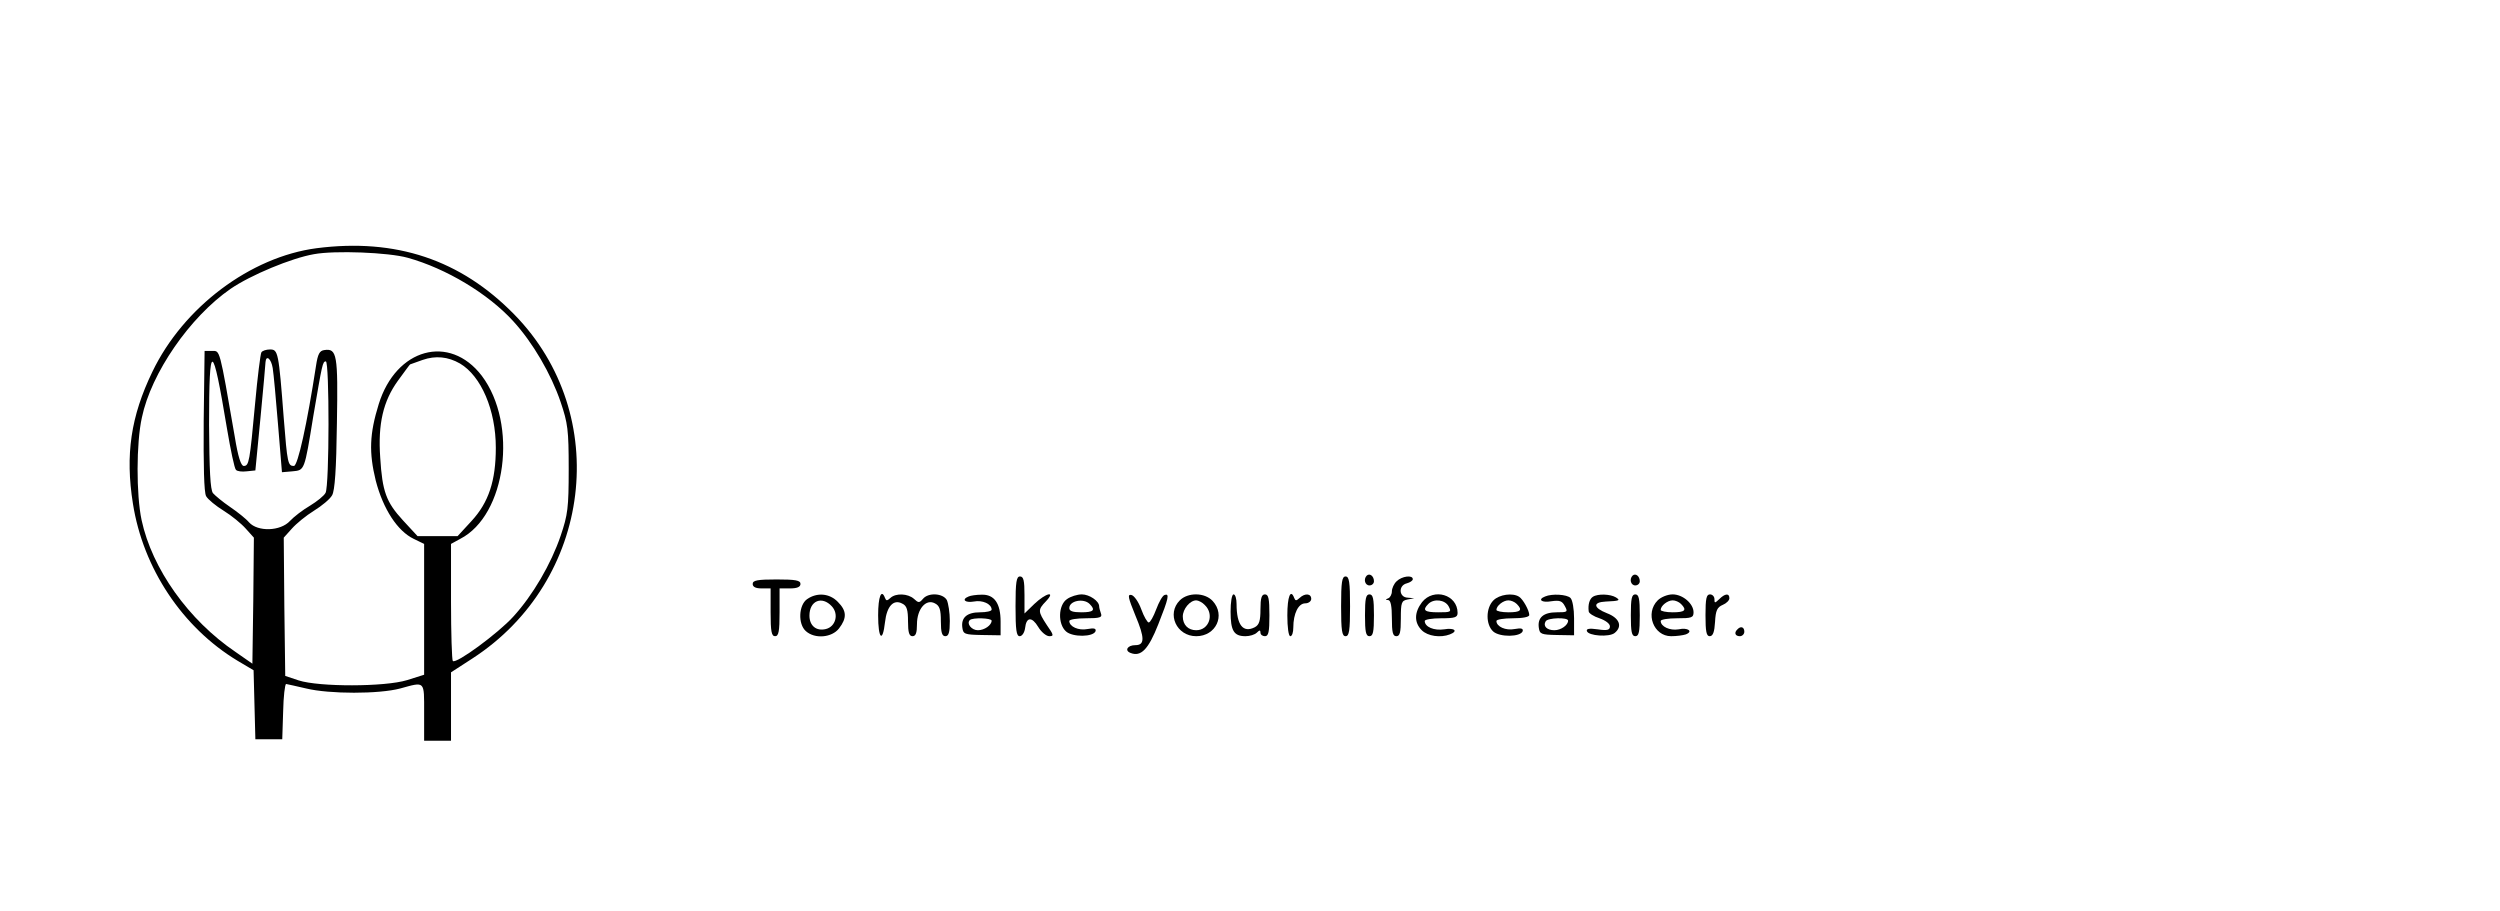 <?xml version="1.0" standalone="no"?>
<!DOCTYPE svg PUBLIC "-//W3C//DTD SVG 20010904//EN"
 "http://www.w3.org/TR/2001/REC-SVG-20010904/DTD/svg10.dtd">
<svg version="1.0" xmlns="http://www.w3.org/2000/svg"
 width="837pt" height="305pt" viewBox="0 0 837 305"
 preserveAspectRatio="xMidYMid meet">

<g transform="translate(0,305) scale(0.1,-0.1)"
fill="#000000" stroke="none">
<path d="M1060 2219 c-221 -29 -446 -197 -550 -414 -72 -149 -91 -278 -65
-441 34 -217 166 -415 350 -526 l54 -32 3 -116 3 -115 45 0 45 0 3 93 c1 50 6
92 10 92 4 -1 34 -7 67 -15 78 -19 244 -19 315 0 84 23 80 27 80 -80 l0 -95
45 0 45 0 0 115 0 114 71 46 c402 260 470 816 141 1152 -180 184 -397 256
-662 222z m305 -32 c129 -36 269 -120 353 -212 66 -72 127 -177 159 -271 24
-71 27 -93 27 -224 0 -131 -3 -153 -27 -224 -32 -94 -93 -199 -159 -271 -50
-55 -191 -159 -202 -148 -3 3 -6 93 -6 199 l0 193 31 17 c154 79 194 384 72
546 -108 141 -287 92 -345 -95 -31 -100 -33 -162 -10 -256 25 -96 73 -169 127
-195 l35 -17 0 -219 0 -219 -57 -18 c-75 -23 -295 -23 -363 -1 l-45 15 -3 231
-2 232 27 30 c15 17 48 44 74 60 26 16 54 39 61 52 9 16 14 85 16 241 4 231 0
251 -42 245 -16 -2 -22 -13 -28 -53 -30 -195 -61 -335 -74 -335 -20 0 -22 8
-34 160 -17 222 -19 230 -46 230 -12 0 -26 -4 -29 -10 -3 -5 -13 -83 -21 -172
-18 -194 -20 -208 -38 -208 -9 0 -19 30 -30 98 -52 300 -49 287 -76 287 l-25
0 -3 -233 c-1 -152 1 -240 8 -253 6 -11 33 -33 59 -49 26 -16 59 -43 74 -60
l27 -30 -2 -211 -3 -211 -56 39 c-158 107 -280 279 -315 442 -18 85 -18 257 1
343 31 149 161 337 297 431 67 46 204 103 279 116 70 13 250 6 314 -12z m175
-354 c71 -42 120 -156 120 -282 0 -111 -24 -183 -81 -245 l-47 -51 -67 0 -67
0 -49 53 c-56 61 -69 96 -76 210 -8 113 10 189 59 257 22 30 40 55 41 55 1 0
20 7 42 15 43 15 85 11 125 -12z m-627 -15 c3 -18 11 -104 18 -191 l13 -158
35 3 c41 4 40 0 70 185 30 175 31 183 42 183 12 0 12 -416 -1 -440 -5 -10 -29
-29 -52 -43 -24 -14 -54 -37 -67 -51 -32 -35 -108 -37 -137 -5 -10 12 -39 35
-64 52 -25 17 -50 38 -57 46 -9 12 -12 77 -13 229 0 285 11 282 60 -13 12 -71
25 -134 30 -138 4 -5 20 -7 36 -5 l29 3 17 175 c9 96 17 181 17 188 2 25 19
11 24 -20z"/>
<path d="M4576 1123 c-12 -12 -6 -33 9 -33 8 0 15 6 15 14 0 17 -14 28 -24 19z"/>
<path d="M5466 1123 c-12 -12 -6 -33 9 -33 8 0 15 6 15 14 0 17 -14 28 -24 19z"/>
<path d="M3400 1020 c0 -80 3 -100 14 -100 8 0 16 12 18 27 4 38 23 39 44 4
10 -17 27 -31 37 -31 16 0 15 4 -8 37 -30 46 -31 51 -3 80 34 36 0 28 -39 -9
l-33 -32 0 62 c0 48 -3 62 -15 62 -12 0 -15 -18 -15 -100z"/>
<path d="M4490 1020 c0 -82 3 -100 15 -100 12 0 15 18 15 100 0 82 -3 100 -15
100 -12 0 -15 -18 -15 -100z"/>
<path d="M4676 1104 c-9 -8 -16 -24 -16 -34 0 -10 -6 -21 -12 -23 -10 -4 -10
-6 0 -6 8 -1 12 -20 12 -61 0 -47 3 -60 15 -60 12 0 15 13 15 59 0 54 2 60 23
64 l22 4 -22 2 c-30 1 -32 41 -3 48 11 3 20 9 20 14 0 15 -37 10 -54 -7z"/>
<path d="M2520 1095 c0 -10 10 -15 30 -15 l30 0 0 -80 c0 -64 3 -80 15 -80 12
0 15 16 15 80 l0 80 35 0 c24 0 35 5 35 15 0 12 -16 15 -80 15 -64 0 -80 -3
-80 -15z"/>
<path d="M2702 1044 c-28 -20 -31 -83 -4 -107 30 -27 87 -22 111 9 27 35 26
59 -4 89 -28 29 -70 32 -103 9z m83 -24 c24 -26 13 -68 -20 -76 -32 -8 -55 11
-55 45 0 50 42 67 75 31z"/>
<path d="M2940 990 c0 -79 15 -94 23 -23 6 54 29 78 58 62 15 -7 19 -21 19
-59 0 -38 4 -50 15 -50 11 0 15 11 15 40 0 51 30 86 60 70 16 -8 20 -21 20
-60 0 -38 4 -50 15 -50 11 0 15 12 15 51 0 28 -5 59 -10 70 -13 23 -62 26 -80
4 -12 -14 -15 -14 -30 0 -20 18 -61 20 -79 3 -11 -10 -14 -10 -18 0 -12 32
-23 5 -23 -58z"/>
<path d="M3243 1053 c-25 -10 -12 -22 17 -17 29 6 60 -8 60 -27 0 -5 -17 -9
-39 -9 -44 0 -64 -18 -59 -52 3 -21 8 -23 66 -24 l62 -1 0 46 c0 61 -21 91
-63 90 -18 0 -38 -3 -44 -6z m77 -81 c0 -15 -24 -32 -46 -32 -21 0 -39 22 -27
34 9 9 73 7 73 -2z"/>
<path d="M3572 1044 c-29 -20 -31 -83 -3 -108 22 -20 92 -19 99 1 2 9 -5 11
-27 7 -30 -6 -61 8 -61 27 0 5 25 9 56 9 47 0 55 3 50 16 -3 9 -6 19 -6 24 0
18 -33 40 -58 40 -15 0 -38 -7 -50 -16z m76 -16 c21 -21 13 -28 -28 -28 -28 0
-40 4 -40 14 0 25 48 34 68 14z"/>
<path d="M3801 990 c32 -76 32 -100 0 -100 -26 0 -37 -18 -16 -26 35 -14 60
12 93 96 35 88 38 104 21 98 -7 -2 -19 -24 -28 -48 -9 -24 -20 -44 -25 -44 -4
-1 -16 19 -25 44 -9 25 -24 46 -33 48 -14 3 -11 -9 13 -68z"/>
<path d="M3950 1040 c-45 -45 -11 -120 55 -120 66 0 99 70 55 118 -27 29 -83
29 -110 2z m84 -16 c32 -31 14 -84 -29 -84 -27 0 -45 18 -45 46 0 25 24 54 45
54 7 0 21 -7 29 -16z"/>
<path d="M4120 1002 c0 -64 11 -82 50 -82 14 0 31 5 38 12 9 9 12 9 12 0 0 -7
7 -12 15 -12 12 0 15 14 15 70 0 56 -3 70 -15 70 -11 0 -15 -12 -15 -50 0 -38
-4 -52 -19 -60 -39 -20 -61 7 -61 78 0 17 -4 32 -10 32 -6 0 -10 -26 -10 -58z"/>
<path d="M4310 990 c0 -40 4 -70 10 -70 6 0 10 13 10 29 0 47 17 81 40 81 11
0 20 7 20 15 0 18 -21 20 -39 3 -11 -10 -14 -10 -18 0 -12 32 -23 5 -23 -58z"/>
<path d="M4570 990 c0 -56 3 -70 15 -70 12 0 15 14 15 70 0 56 -3 70 -15 70
-12 0 -15 -14 -15 -70z"/>
<path d="M4761 1034 c-26 -34 -27 -68 -1 -94 20 -20 63 -26 94 -14 29 11 16
23 -19 17 -34 -5 -65 8 -65 28 0 5 25 9 55 9 46 0 55 3 55 18 0 61 -80 85
-119 36z m89 -14 c10 -19 8 -20 -35 -20 -46 0 -54 7 -33 28 19 19 56 14 68 -8z"/>
<path d="M5000 1040 c-26 -26 -26 -81 -1 -104 22 -20 92 -19 99 1 2 9 -5 11
-27 7 -30 -6 -61 8 -61 27 0 5 25 9 55 9 32 0 55 4 55 11 0 15 -21 53 -34 61
-21 14 -66 8 -86 -12z m78 -12 c21 -21 13 -28 -28 -28 -22 0 -40 4 -40 8 0 14
23 32 40 32 9 0 21 -5 28 -12z"/>
<path d="M5173 1053 c-26 -10 -12 -22 21 -16 28 4 36 1 45 -16 11 -20 9 -21
-27 -21 -45 0 -65 -18 -60 -52 3 -21 8 -23 61 -24 l57 -1 0 57 c0 31 -5 61
-12 68 -12 12 -62 15 -85 5z m77 -81 c0 -15 -24 -32 -46 -32 -25 0 -39 14 -29
30 7 12 75 14 75 2z"/>
<path d="M5333 1052 c-11 -7 -17 -26 -14 -49 0 -6 17 -17 36 -23 20 -7 35 -18
35 -27 0 -12 -8 -15 -41 -10 -28 4 -39 2 -36 -6 5 -16 75 -21 93 -6 27 22 16
50 -26 66 -46 18 -48 37 -4 39 46 2 50 4 34 14 -18 11 -60 13 -77 2z"/>
<path d="M5460 990 c0 -56 3 -70 15 -70 12 0 15 14 15 70 0 56 -3 70 -15 70
-12 0 -15 -14 -15 -70z"/>
<path d="M5550 1040 c-43 -43 -14 -120 45 -120 18 0 40 3 49 6 26 10 7 24 -24
17 -29 -5 -60 9 -60 28 0 5 25 9 55 9 48 0 55 2 55 20 0 29 -36 60 -70 60 -17
0 -39 -9 -50 -20z m78 -12 c21 -21 13 -28 -28 -28 -22 0 -40 4 -40 8 0 14 23
32 40 32 9 0 21 -5 28 -12z"/>
<path d="M5710 990 c0 -54 3 -70 14 -70 11 0 16 14 18 48 2 38 7 49 26 57 12
5 22 15 22 22 0 18 -15 16 -34 -3 -15 -14 -16 -14 -16 0 0 9 -7 16 -15 16 -12
0 -15 -14 -15 -70z"/>
<path d="M5817 943 c-12 -11 -8 -23 8 -23 8 0 15 7 15 15 0 16 -12 20 -23 8z"/>
</g>
</svg>
